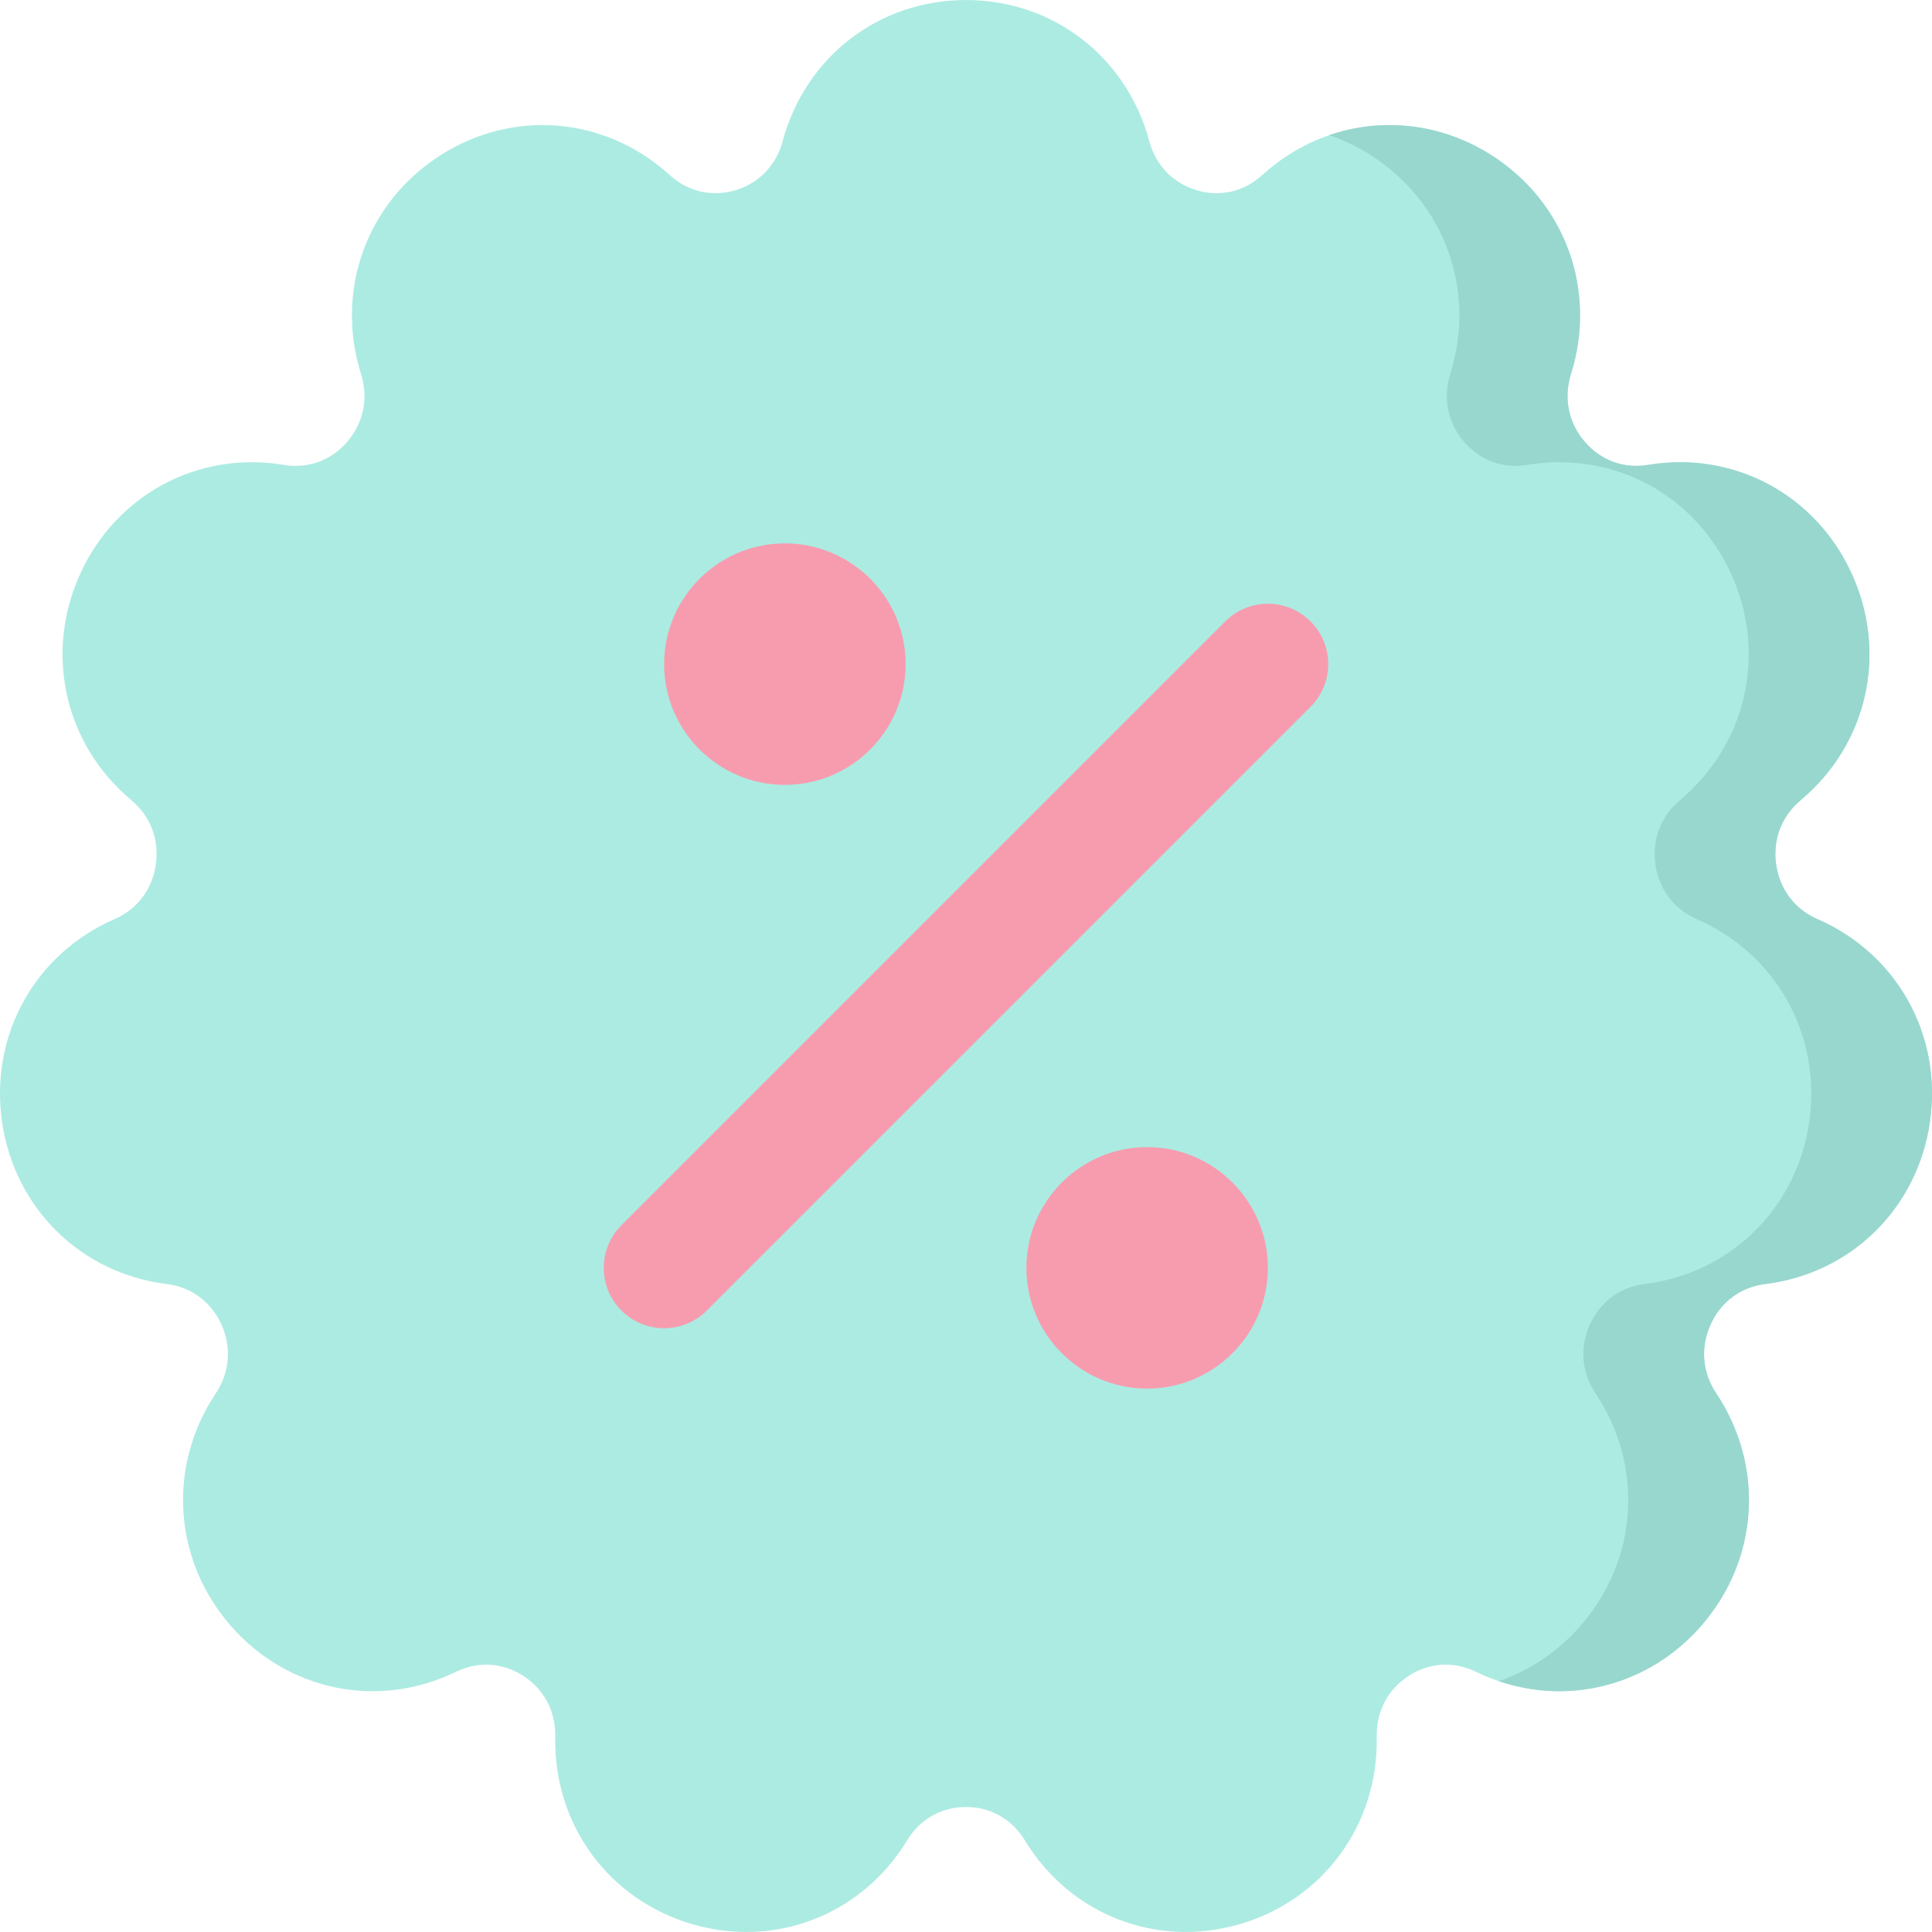 <svg id="Layer_1" enable-background="new 0 0 512.016 512.016" height="512" viewBox="0 0 512.016 512.016" width="512" xmlns="http://www.w3.org/2000/svg"><g><path d="m511.468 297.347c-3.32 22.88-20.87 40.14-43.69 42.95-6.42.79-11.67 4.67-14.4 10.63-2.79 6.08-2.27 12.76 1.44 18.32 12.91 19.35 11.31 44.12-3.98 61.64-15.11 17.3-39.12 22.19-59.73 12.15-5.8-2.82-12.25-2.44-17.69 1.04-5.58 3.57-8.7 9.46-8.56 16.16.49 23.26-14.1 43.23-36.32 49.71-22.06 6.43-44.95-2.5-56.94-22.23-3.41-5.61-9.09-8.83-15.59-8.83s-12.18 3.22-15.59 8.83c-9.4 15.46-25.49 24.29-42.63 24.29-4.73 0-9.54-.67-14.31-2.06-22.22-6.48-36.81-26.45-36.32-49.71.14-6.7-2.98-12.59-8.56-16.16-5.44-3.48-11.89-3.86-17.69-1.04-20.62 10.04-44.62 5.15-59.73-12.15-15.29-17.52-16.89-42.29-3.98-61.64 3.71-5.56 4.23-12.24 1.44-18.32-2.73-5.96-7.98-9.84-14.4-10.63-22.82-2.81-40.37-20.07-43.69-42.95-3.32-22.95 8.67-44.56 29.83-53.77 5.99-2.61 9.97-7.87 10.92-14.42.96-6.61-1.41-12.84-6.48-17.09-17.77-14.88-23.19-39.07-13.47-60.19 9.63-20.92 31.29-32.44 53.91-28.67 6.35 1.06 12.44-1.14 16.7-6.04 4.38-5.04 5.74-11.6 3.73-18.01-6.98-22.22 1.48-45.53 21.05-58.02 19.36-12.34 43.77-10.23 60.75 5.26 4.8 4.38 11.11 5.86 17.31 4.04 6.3-1.84 10.9-6.58 12.62-13 6.01-22.39 25.54-37.43 48.59-37.43s42.58 15.04 48.59 37.43c.86 3.21 2.44 6 4.59 8.22 2.16 2.21 4.88 3.86 8.03 4.78 6.2 1.82 12.51.34 17.31-4.04 16.98-15.49 41.39-17.6 60.75-5.26 19.57 12.49 28.03 35.8 21.05 58.02-2.01 6.41-.65 12.97 3.73 18.01 4.26 4.9 10.35 7.1 16.7 6.04 22.63-3.78 44.28 7.75 53.91 28.67 9.72 21.12 4.3 45.31-13.47 60.19-5.07 4.25-7.44 10.48-6.48 17.09.95 6.55 4.93 11.81 10.92 14.42 21.16 9.21 33.15 30.82 29.83 53.77z" fill="#acebe2"/><path d="m511.468 297.347c-3.32 22.88-20.87 40.14-43.69 42.95-6.42.79-11.67 4.67-14.4 10.63-2.79 6.08-2.27 12.76 1.44 18.32 12.91 19.35 11.31 44.12-3.98 61.64-13.64 15.62-34.54 21.12-53.64 14.65 8.12-2.78 15.6-7.72 21.65-14.65 15.29-17.52 16.89-42.29 3.98-61.64-3.71-5.56-4.23-12.24-1.44-18.32 2.73-5.96 7.98-9.84 14.4-10.63 22.82-2.81 40.37-20.07 43.69-42.95 3.32-22.95-8.67-44.56-29.83-53.77-5.99-2.61-9.97-7.87-10.92-14.42-.96-6.61 1.41-12.84 6.48-17.09 17.77-14.88 23.19-39.07 13.47-60.19-9.63-20.92-31.28-32.45-53.91-28.67-6.35 1.06-12.44-1.14-16.7-6.04-4.38-5.04-5.74-11.6-3.73-18.01 6.98-22.22-1.48-45.53-21.05-58.02-3.53-2.25-7.23-4.02-11.03-5.32 14.03-4.82 29.72-3.16 43.02 5.32 19.57 12.49 28.03 35.8 21.05 58.02-2.01 6.41-.65 12.97 3.73 18.01 4.26 4.9 10.35 7.1 16.7 6.04 22.63-3.78 44.28 7.75 53.91 28.67 9.72 21.12 4.3 45.31-13.47 60.19-5.07 4.25-7.44 10.48-6.48 17.09.95 6.55 4.93 11.81 10.92 14.42 21.16 9.21 33.15 30.82 29.83 53.77z" fill="#98d7ce"/><g fill="#f79caf"><path d="m176.008 352.007c-4.095 0-8.189-1.562-11.313-4.687-6.249-6.248-6.249-16.379 0-22.627l160-160c6.248-6.249 16.379-6.249 22.627 0 6.249 6.248 6.249 16.379 0 22.627l-160 160c-3.125 3.125-7.219 4.687-11.314 4.687z"/><path d="m208.008 208.007c-17.645 0-32-14.355-32-32s14.355-32 32-32 32 14.355 32 32-14.355 32-32 32zm0-32c0 .014.001.02.001.02z"/><path d="m304.008 368.007c-17.645 0-32-14.355-32-32s14.355-32 32-32 32 14.355 32 32-14.355 32-32 32zm0-32c0 .014.001.02.001.021z"/></g></g></svg>